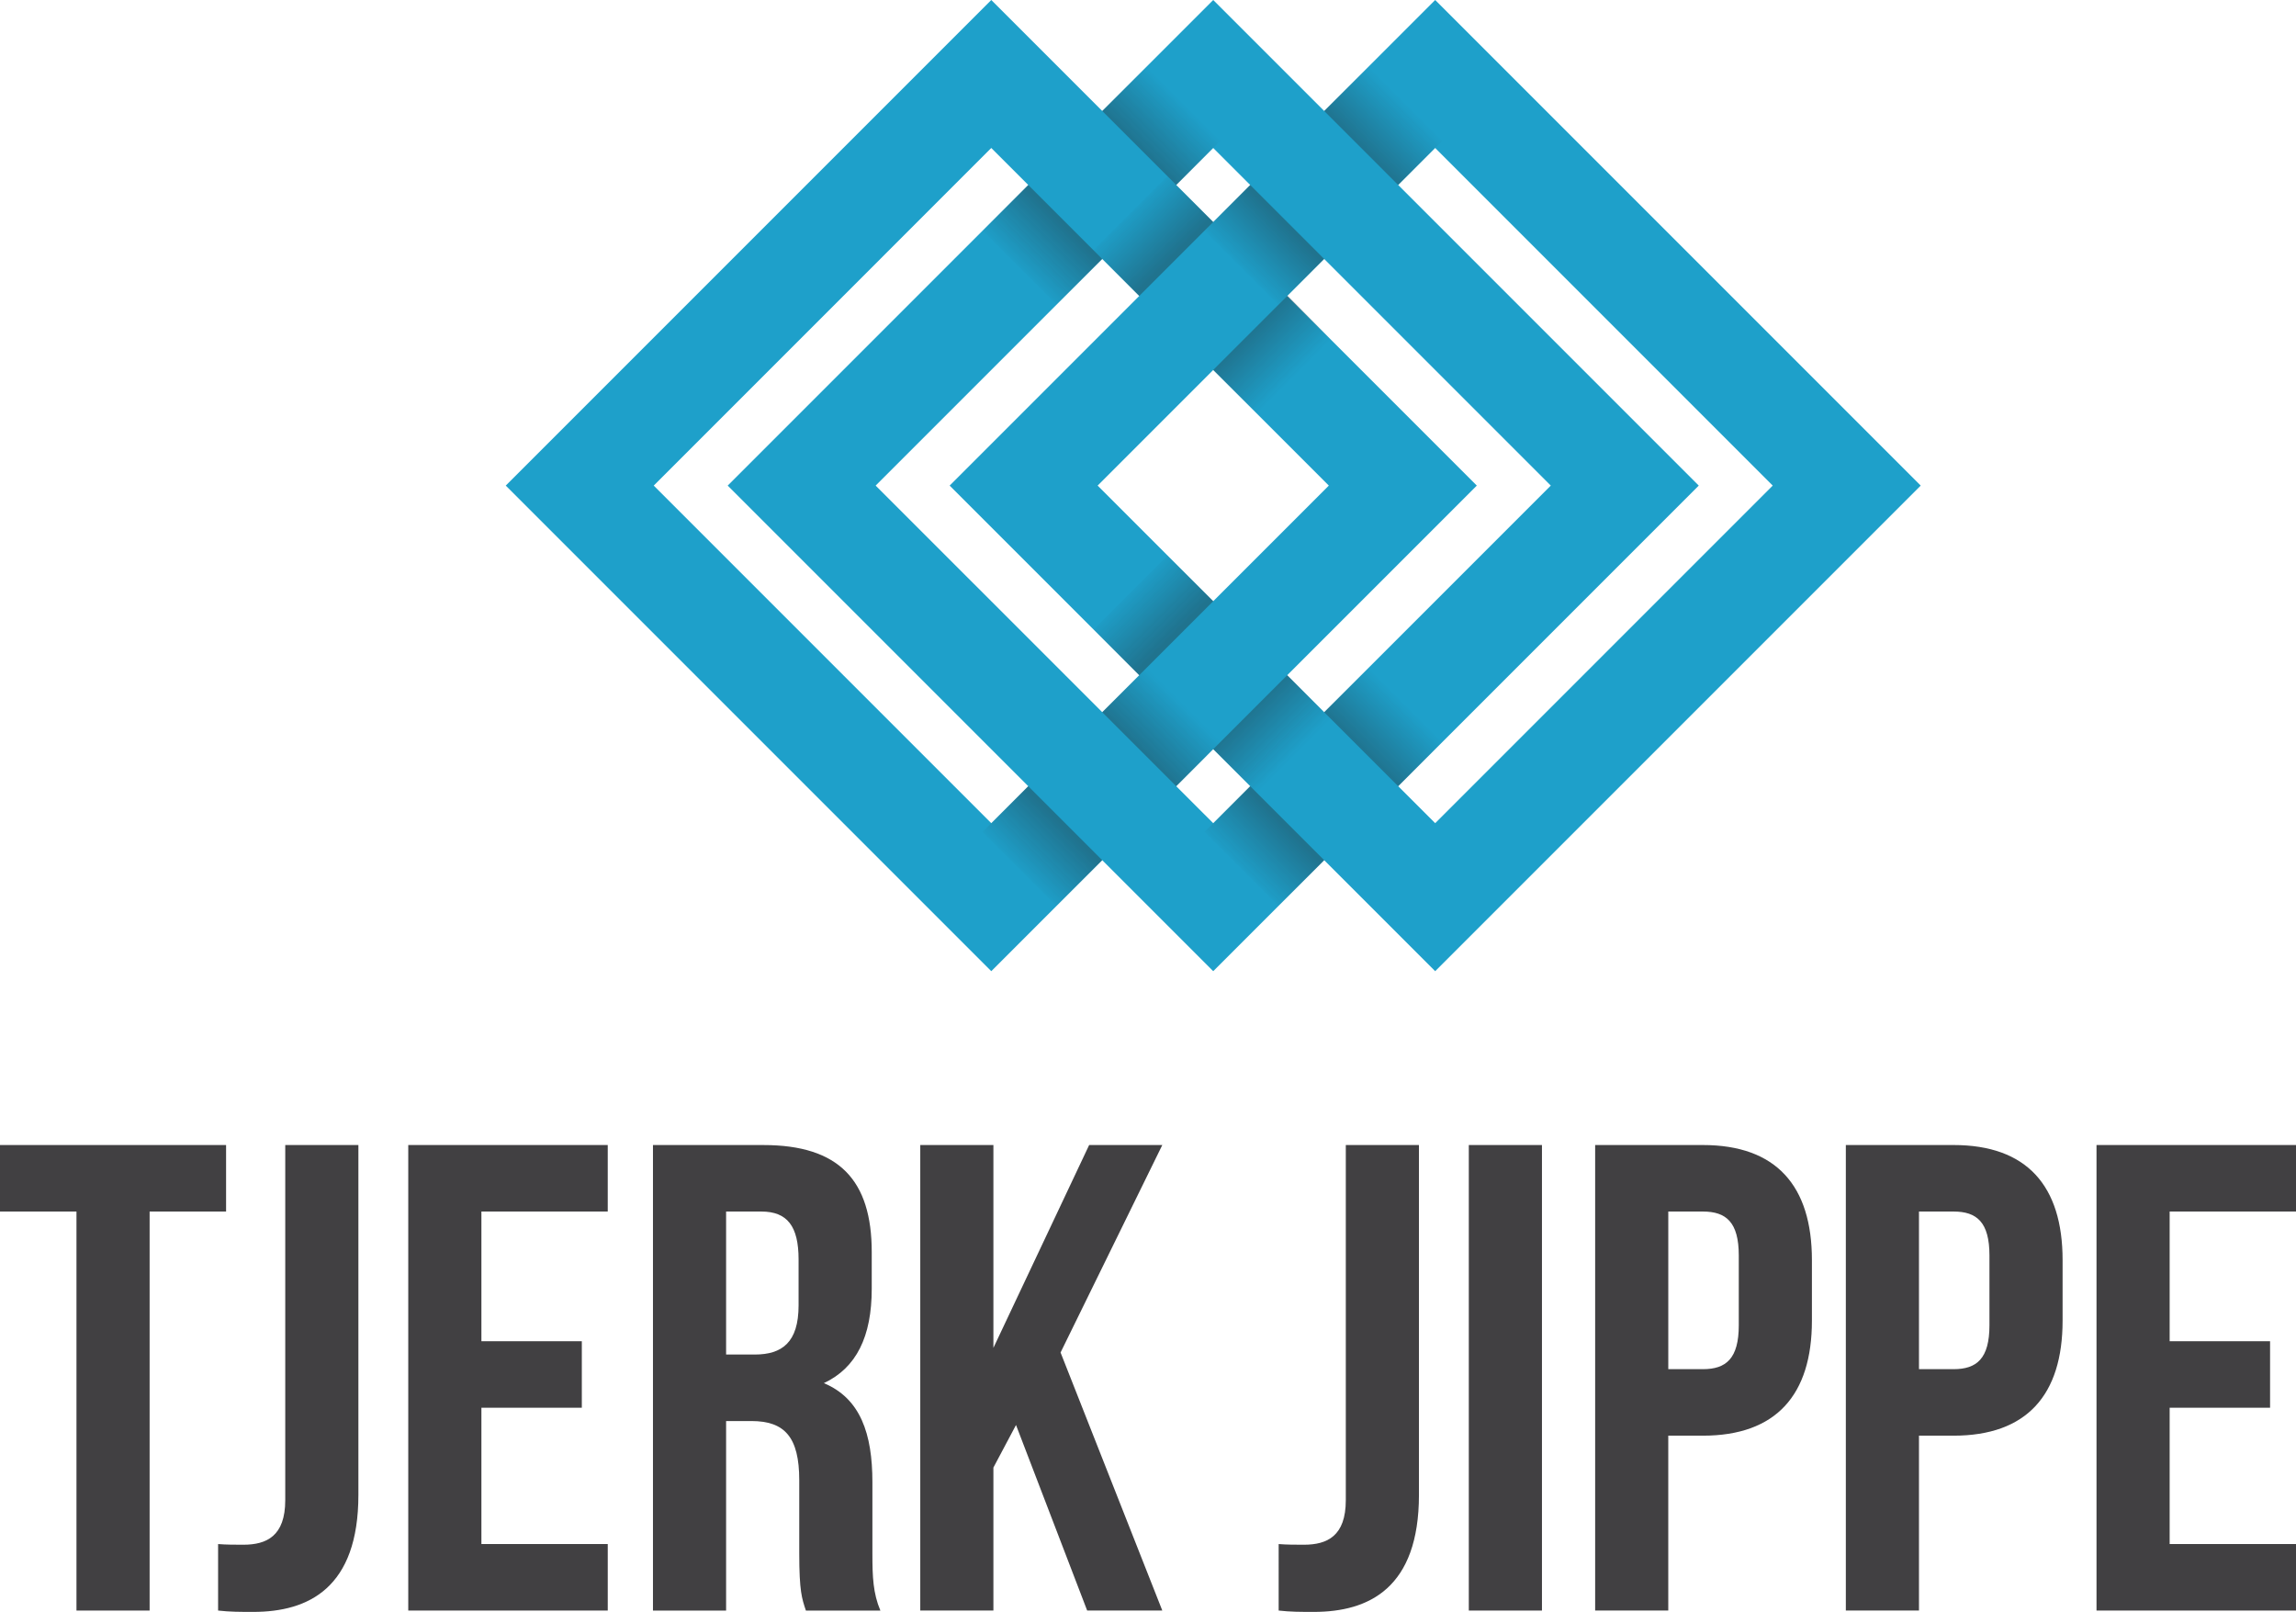 <?xml version="1.0" encoding="utf-8"?>
<!-- Generator: Adobe Illustrator 15.0.0, SVG Export Plug-In . SVG Version: 6.00 Build 0)  -->
<!DOCTYPE svg PUBLIC "-//W3C//DTD SVG 1.1//EN" "http://www.w3.org/Graphics/SVG/1.1/DTD/svg11.dtd">
<svg version="1.1" id="Layer_1" xmlns="http://www.w3.org/2000/svg" xmlns:xlink="http://www.w3.org/1999/xlink" x="0px" y="0px"
	 width="227.193px" height="159.479px" viewBox="0 0 227.193 159.479" enable-background="new 0 0 227.193 159.479"
	 xml:space="preserve">
<path fill="#1EA0CA" d="M190.058,48.044L142.015,0l-10.982,10.981L120.05,0l-10.981,10.981L98.088,0L50.045,48.044l48.043,48.044
	l10.981-10.981l10.981,10.981l10.982-10.981l10.982,10.981L190.058,48.044z M120.05,14.642l3.662,3.66l-3.662,3.662l-3.66-3.662
	L120.05,14.642z M108.612,48.044l11.438-11.439l11.439,11.439L120.05,59.482L108.612,48.044z M112.73,66.804l-3.661,3.66
	l-22.421-22.42l22.421-22.422l3.661,3.662L93.97,48.044L112.73,66.804z M146.132,48.044l-18.76-18.76l3.66-3.662l22.422,22.422
	l-22.422,22.42l-3.66-3.66L146.132,48.044z M98.088,81.445L64.687,48.044l33.401-33.402l3.661,3.66L72.007,48.044l29.742,29.742
	L98.088,81.445z M120.05,81.445l-3.66-3.659l3.66-3.662l3.662,3.662L120.05,81.445z M168.095,48.044l-29.742-29.742l3.662-3.66
	l33.4,33.402l-33.4,33.401l-3.662-3.659L168.095,48.044z"/>
<linearGradient id="SVGID_1_" gradientUnits="userSpaceOnUse" x1="556.3" y1="-2402.885" x2="556.3" y2="-2409.289" gradientTransform="matrix(0.529 0.529 -0.707 0.707 -1892.707 1431.062)">
	<stop  offset="0" style="stop-color:#231F20;stop-opacity:0"/>
	<stop  offset="0.91" style="stop-color:#231F20;stop-opacity:0.91"/>
	<stop  offset="1" style="stop-color:#231F20"/>
</linearGradient>
<polygon opacity="0.35" fill="url(#SVGID_1_)" points="104.536,30.146 97.221,22.83 101.749,18.302 109.063,25.618 "/>
<linearGradient id="SVGID_2_" gradientUnits="userSpaceOnUse" x1="-6684.207" y1="1122.552" x2="-6684.207" y2="1116.148" gradientTransform="matrix(-0.53 -0.53 0.707 -0.707 -4217.122 -2736.755)">
	<stop  offset="0" style="stop-color:#231F20;stop-opacity:0"/>
	<stop  offset="0.91" style="stop-color:#231F20;stop-opacity:0.91"/>
	<stop  offset="1" style="stop-color:#231F20"/>
</linearGradient>
<polygon opacity="0.35" fill="url(#SVGID_2_)" points="113.599,6.454 120.917,13.774 116.39,18.302 109.07,10.981 "/>
<linearGradient id="SVGID_3_" gradientUnits="userSpaceOnUse" x1="575.811" y1="-2418.414" x2="575.811" y2="-2424.819" gradientTransform="matrix(0.529 0.529 -0.707 0.707 -1892.111 1431.659)">
	<stop  offset="0" style="stop-color:#231F20;stop-opacity:0"/>
	<stop  offset="0.91" style="stop-color:#231F20;stop-opacity:0.91"/>
	<stop  offset="1" style="stop-color:#231F20"/>
</linearGradient>
<polygon opacity="0.35" fill="url(#SVGID_3_)" points="126.5,30.147 119.183,22.831 123.712,18.302 131.029,25.619 "/>
<linearGradient id="SVGID_4_" gradientUnits="userSpaceOnUse" x1="-6707.092" y1="1138.08" x2="-6707.092" y2="1131.678" gradientTransform="matrix(-0.529 -0.529 0.707 -0.707 -4216.923 -2736.558)">
	<stop  offset="0" style="stop-color:#231F20;stop-opacity:0"/>
	<stop  offset="0.91" style="stop-color:#231F20;stop-opacity:0.91"/>
	<stop  offset="1" style="stop-color:#231F20"/>
</linearGradient>
<polygon opacity="0.35" fill="url(#SVGID_4_)" points="135.56,6.453 142.876,13.771 138.349,18.298 131.033,10.981 "/>
<linearGradient id="SVGID_5_" gradientUnits="userSpaceOnUse" x1="-5405.796" y1="-3301.805" x2="-5405.796" y2="-3308.211" gradientTransform="matrix(-0.53 0.53 -0.707 -0.707 -5085.752 549.297)">
	<stop  offset="0" style="stop-color:#231F20;stop-opacity:0"/>
	<stop  offset="0.91" style="stop-color:#231F20;stop-opacity:0.91"/>
	<stop  offset="1" style="stop-color:#231F20"/>
</linearGradient>
<polygon opacity="0.35" fill="url(#SVGID_5_)" points="108.205,24.753 115.523,17.435 120.05,21.964 112.733,29.282 "/>
<linearGradient id="SVGID_6_" gradientUnits="userSpaceOnUse" x1="-763.663" y1="2021.477" x2="-763.663" y2="2015.071" gradientTransform="matrix(0.532 -0.532 0.707 0.707 -894.861 -1798.196)">
	<stop  offset="0" style="stop-color:#231F20;stop-opacity:0"/>
	<stop  offset="0.91" style="stop-color:#231F20;stop-opacity:0.91"/>
	<stop  offset="1" style="stop-color:#231F20"/>
</linearGradient>
<polygon opacity="0.35" fill="url(#SVGID_6_)" points="131.931,33.781 124.58,41.134 120.05,36.604 127.402,29.253 "/>
<linearGradient id="SVGID_7_" gradientUnits="userSpaceOnUse" x1="-5364.711" y1="-3328.336" x2="-5364.711" y2="-3334.74" gradientTransform="matrix(-0.53 0.53 -0.707 -0.707 -5084.903 548.446)">
	<stop  offset="0" style="stop-color:#231F20;stop-opacity:0"/>
	<stop  offset="0.91" style="stop-color:#231F20;stop-opacity:0.91"/>
	<stop  offset="1" style="stop-color:#231F20"/>
</linearGradient>
<polygon opacity="0.35" fill="url(#SVGID_7_)" points="108.2,62.278 115.523,54.954 120.05,59.482 112.728,66.806 "/>
<linearGradient id="SVGID_8_" gradientUnits="userSpaceOnUse" x1="-757.797" y1="2048.005" x2="-757.797" y2="2041.601" gradientTransform="matrix(0.529 -0.529 0.707 0.707 -918.724 -1774.333)">
	<stop  offset="0" style="stop-color:#231F20;stop-opacity:0"/>
	<stop  offset="0.91" style="stop-color:#231F20;stop-opacity:0.91"/>
	<stop  offset="1" style="stop-color:#231F20"/>
</linearGradient>
<polygon opacity="0.35" fill="url(#SVGID_8_)" points="131.9,71.331 124.585,78.646 120.056,74.118 127.373,66.804 "/>
<linearGradient id="SVGID_9_" gradientUnits="userSpaceOnUse" x1="672.455" y1="-2564.465" x2="672.455" y2="-2570.869" gradientTransform="matrix(0.529 0.529 -0.707 0.707 -2068.519 1543.241)">
	<stop  offset="0" style="stop-color:#231F20;stop-opacity:0"/>
	<stop  offset="0.91" style="stop-color:#231F20;stop-opacity:0.91"/>
	<stop  offset="1" style="stop-color:#231F20"/>
</linearGradient>
<polygon opacity="0.35" fill="url(#SVGID_9_)" points="104.539,89.63 97.221,82.313 101.749,77.786 109.066,85.103 "/>
<linearGradient id="SVGID_10_" gradientUnits="userSpaceOnUse" x1="-6800.742" y1="1284.132" x2="-6800.742" y2="1277.727" gradientTransform="matrix(-0.53 -0.53 0.707 -0.707 -4393.785 -2625.427)">
	<stop  offset="0" style="stop-color:#231F20;stop-opacity:0"/>
	<stop  offset="0.91" style="stop-color:#231F20;stop-opacity:0.91"/>
	<stop  offset="1" style="stop-color:#231F20"/>
</linearGradient>
<polygon opacity="0.35" fill="url(#SVGID_10_)" points="113.597,65.937 120.917,73.257 116.39,77.786 109.069,70.465 "/>
<linearGradient id="SVGID_11_" gradientUnits="userSpaceOnUse" x1="690.163" y1="-2579.995" x2="690.163" y2="-2586.399" gradientTransform="matrix(0.53 0.53 -0.707 0.707 -2067.119 1544.64)">
	<stop  offset="0" style="stop-color:#231F20;stop-opacity:0"/>
	<stop  offset="0.91" style="stop-color:#231F20;stop-opacity:0.91"/>
	<stop  offset="1" style="stop-color:#231F20"/>
</linearGradient>
<polygon opacity="0.35" fill="url(#SVGID_11_)" points="126.505,89.635 119.183,82.313 123.712,77.786 131.033,85.106 "/>
<linearGradient id="SVGID_12_" gradientUnits="userSpaceOnUse" x1="-6822.166" y1="1299.664" x2="-6822.166" y2="1293.258" gradientTransform="matrix(-0.53 -0.53 0.707 -0.707 -4393.47 -2625.113)">
	<stop  offset="0" style="stop-color:#231F20;stop-opacity:0"/>
	<stop  offset="0.91" style="stop-color:#231F20;stop-opacity:0.91"/>
	<stop  offset="1" style="stop-color:#231F20"/>
</linearGradient>
<polygon opacity="0.35" fill="url(#SVGID_12_)" points="135.562,65.938 142.882,73.257 138.353,77.786 131.033,70.466 "/>
<g>
	<path fill="#414042" d="M0,113.288h22.371v6.58h-7.566v39.479H7.567v-39.479H0V113.288z"/>
	<path fill="#414042" d="M21.58,152.767c0.79,0.066,1.711,0.066,2.501,0.066c2.303,0,4.145-0.855,4.145-4.408v-35.137h7.238v34.611
		c0,9.211-4.935,11.58-10.396,11.58c-1.315,0-2.303,0-3.487-0.133V152.767z"/>
	<path fill="#414042" d="M47.636,132.7h9.936v6.58h-9.936v13.486h12.502v6.58H40.398v-46.059h19.739v6.58H47.636V132.7z"/>
	<path fill="#414042" d="M79.745,159.347c-0.396-1.184-0.658-1.908-0.658-5.658v-7.238c0-4.275-1.448-5.855-4.737-5.855h-2.501
		v18.752h-7.237v-46.059h10.922c7.501,0,10.726,3.488,10.726,10.595v3.618c0,4.738-1.514,7.83-4.738,9.344
		c3.619,1.514,4.804,5,4.804,9.803v7.107c0,2.236,0.065,3.881,0.79,5.592H79.745z M71.849,119.868v14.148h2.829
		c2.698,0,4.343-1.186,4.343-4.869v-4.541c0-3.29-1.119-4.738-3.685-4.738H71.849z"/>
	<path fill="#414042" d="M100.536,140.989l-2.237,4.211v14.146h-7.237v-46.059h7.237v20.07l9.475-20.07h7.238l-10.067,20.529
		l10.067,25.529h-7.435L100.536,140.989z"/>
	<path fill="#414042" d="M126.525,152.767c0.789,0.066,1.711,0.066,2.5,0.066c2.303,0,4.145-0.855,4.145-4.408v-35.137h7.238v34.611
		c0,9.211-4.936,11.58-10.396,11.58c-1.316,0-2.303,0-3.486-0.133V152.767z"/>
	<path fill="#414042" d="M145.341,113.288h7.238v46.059h-7.238V113.288z"/>
	<path fill="#414042" d="M179.292,124.672v5.987c0,7.369-3.553,11.385-10.791,11.385h-3.422v17.303h-7.236v-46.059h10.658
		C175.74,113.288,179.292,117.302,179.292,124.672z M165.08,119.868v15.596h3.422c2.303,0,3.553-1.053,3.553-4.344v-6.908
		c0-3.291-1.25-4.344-3.553-4.344H165.08z"/>
	<path fill="#414042" d="M204.097,124.672v5.987c0,7.369-3.553,11.385-10.791,11.385h-3.42v17.303h-7.238v-46.059h10.658
		C200.544,113.288,204.097,117.302,204.097,124.672z M189.886,119.868v15.596h3.42c2.303,0,3.553-1.053,3.553-4.344v-6.908
		c0-3.291-1.25-4.344-3.553-4.344H189.886z"/>
	<path fill="#414042" d="M214.691,132.7h9.936v6.58h-9.936v13.486h12.502v6.58h-19.74v-46.059h19.74v6.58h-12.502V132.7z"/>
</g>
</svg>
